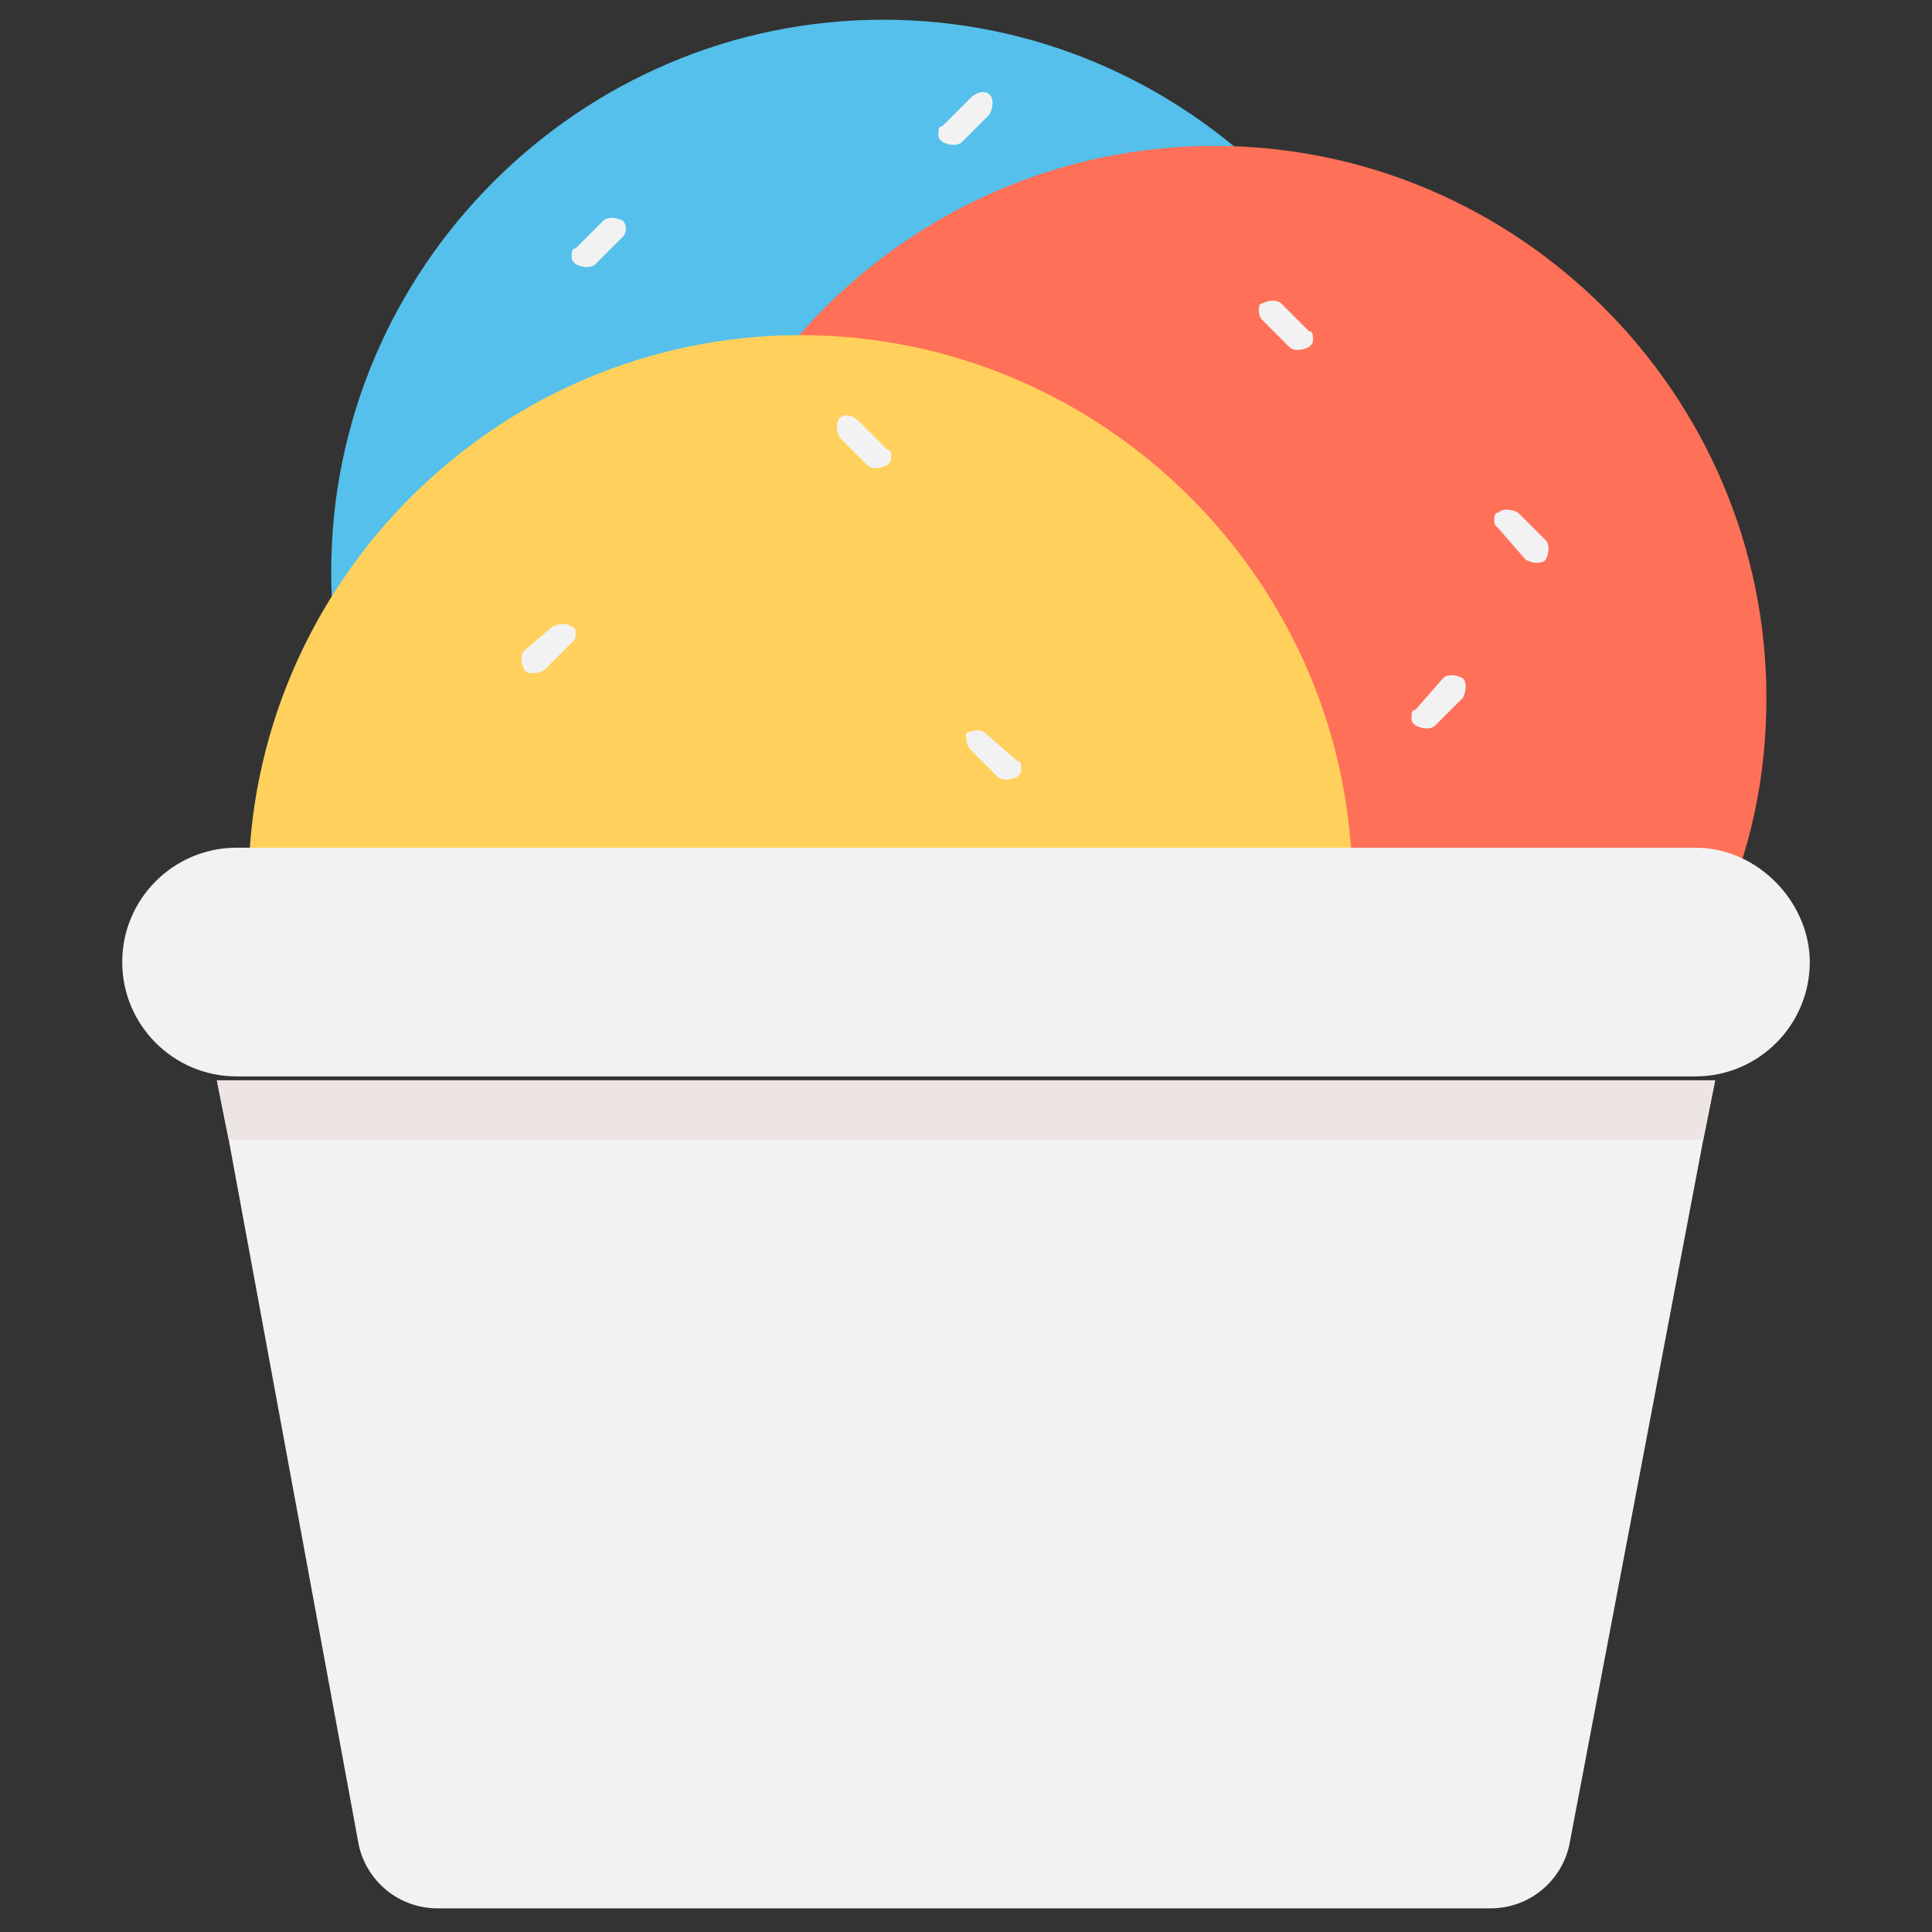 <?xml version="1.0" encoding="utf-8"?>
<!-- Generator: Adobe Illustrator 20.1.0, SVG Export Plug-In . SVG Version: 6.00 Build 0)  -->
<!DOCTYPE svg PUBLIC "-//W3C//DTD SVG 1.1//EN" "http://www.w3.org/Graphics/SVG/1.1/DTD/svg11.dtd">
<svg version="1.1" id="Layer_1" xmlns="http://www.w3.org/2000/svg" xmlns:xlink="http://www.w3.org/1999/xlink" x="0px" y="0px"
	 viewBox="0 0 49 49" enable-background="new 0 0 49 49" xml:space="preserve">
<rect x="0" y="0" width="49" height="49" fill="#333333" stroke="none"/>
<g>
	<path fill="#54C0EB" d="M33.3,23.3c2-2.4,3.1-5.5,3.1-8.8c0-7.7-6.3-14-14-14c-7.7,0-14,6.3-14,14c0,3.4,1.2,6.4,3.1,8.8H33.3z"/>
	<path fill="#FF7058" d="M43.6,23.3c0.8-1.7,1.2-3.6,1.2-5.6c0-7.7-6.3-14-14-14c-7.7,0-14,6.3-14,14c0,2,0.4,3.9,1.2,5.6H43.6z"/>
	<path fill="#FFD15C" d="M34.3,23.3c0-0.3,0-0.5,0-0.8c0-7.7-6.3-14-14-14c-7.7,0-14,6.3-14,14c0,0.3,0,0.5,0,0.8H34.3z"/>
	<path fill="#F2F2F2" d="M43.5,27.4l-0.3,1.5l-3.4,17.9c-0.2,0.9-1,1.6-2,1.6H11.1c-1,0-1.8-0.7-2-1.6L5.8,28.9l-0.3-1.5
		c0.1,0,0.3,0,0.4,0h37.1C43.2,27.4,43.3,27.4,43.5,27.4z"/>
	<path fill="#F2F2F2" d="M43,21.5H6c-1.6,0-2.9,1.3-2.9,2.9c0,1.6,1.3,2.9,2.9,2.9H43c1.6,0,2.9-1.3,2.9-2.9
		C45.9,22.9,44.6,21.5,43,21.5z"/>
	<path fill="#EDE5E4" d="M43.5,27.4l-0.3,1.5c0,0-0.1,0-0.1,0H5.8l-0.3-1.5c0.1,0,0.3,0,0.4,0h37.1C43.2,27.4,43.3,27.4,43.5,27.4z"
		/>
	<path fill="#F2F2F2" d="M13.3,16.5c-0.1,0.1-0.1,0.3,0,0.5c0.1,0.1,0.3,0.1,0.5,0l0.7-0.7c0.1-0.1,0.1-0.1,0.1-0.2
		c0-0.1,0-0.2-0.1-0.2c-0.1-0.1-0.3-0.1-0.5,0L13.3,16.5z"/>
	<path fill="#F2F2F2" d="M32,8.1l0.7,0.7c0.1,0.1,0.3,0.1,0.5,0c0.1-0.1,0.1-0.1,0.1-0.2c0-0.1,0-0.2-0.1-0.2l-0.7-0.7
		c-0.1-0.1-0.3-0.1-0.5,0C31.9,7.7,31.9,8,32,8.1z"/>
	<path fill="#F2F2F2" d="M24.6,19l0.7,0.7c0.1,0.1,0.3,0.1,0.5,0c0.1-0.1,0.1-0.1,0.1-0.2s0-0.2-0.1-0.2L25,18.6
		c-0.1-0.1-0.3-0.1-0.5,0C24.5,18.7,24.5,18.9,24.6,19z"/>
	<path fill="#F2F2F2" d="M21.3,10.6c-0.1,0.1-0.1,0.3,0,0.5l0.7,0.7c0.1,0.1,0.3,0.1,0.5,0c0.1-0.1,0.1-0.1,0.1-0.2
		c0-0.1,0-0.2-0.1-0.2l-0.7-0.7C21.6,10.5,21.4,10.5,21.3,10.6z"/>
	<path fill="#F2F2F2" d="M39.2,13.7c0.1,0.1,0.1,0.3,0,0.5c-0.1,0.1-0.3,0.1-0.5,0L38,13.4c-0.1-0.1-0.1-0.1-0.1-0.2
		c0-0.1,0-0.2,0.1-0.2c0.1-0.1,0.3-0.1,0.5,0L39.2,13.7z"/>
	<path fill="#F2F2F2" d="M15.8,6l-0.7,0.7c-0.1,0.1-0.3,0.1-0.5,0c-0.1-0.1-0.1-0.1-0.1-0.2s0-0.2,0.1-0.2l0.7-0.7
		c0.1-0.1,0.3-0.1,0.5,0C15.9,5.7,15.9,5.9,15.8,6z"/>
	<path fill="#F2F2F2" d="M36.6,17.2c0.1-0.1,0.3-0.1,0.5,0c0.1,0.1,0.1,0.3,0,0.5l-0.7,0.7c-0.1,0.1-0.3,0.1-0.5,0
		c-0.1-0.1-0.1-0.1-0.1-0.2c0-0.1,0-0.2,0.1-0.2L36.6,17.2z"/>
	<path fill="#F2F2F2" d="M25.1,2.4c0.1,0.1,0.1,0.3,0,0.5l-0.7,0.7c-0.1,0.1-0.3,0.1-0.5,0c-0.1-0.1-0.1-0.1-0.1-0.2
		c0-0.1,0-0.2,0.1-0.2l0.7-0.7C24.8,2.3,25,2.3,25.1,2.4z"/>
</g>
</svg>
